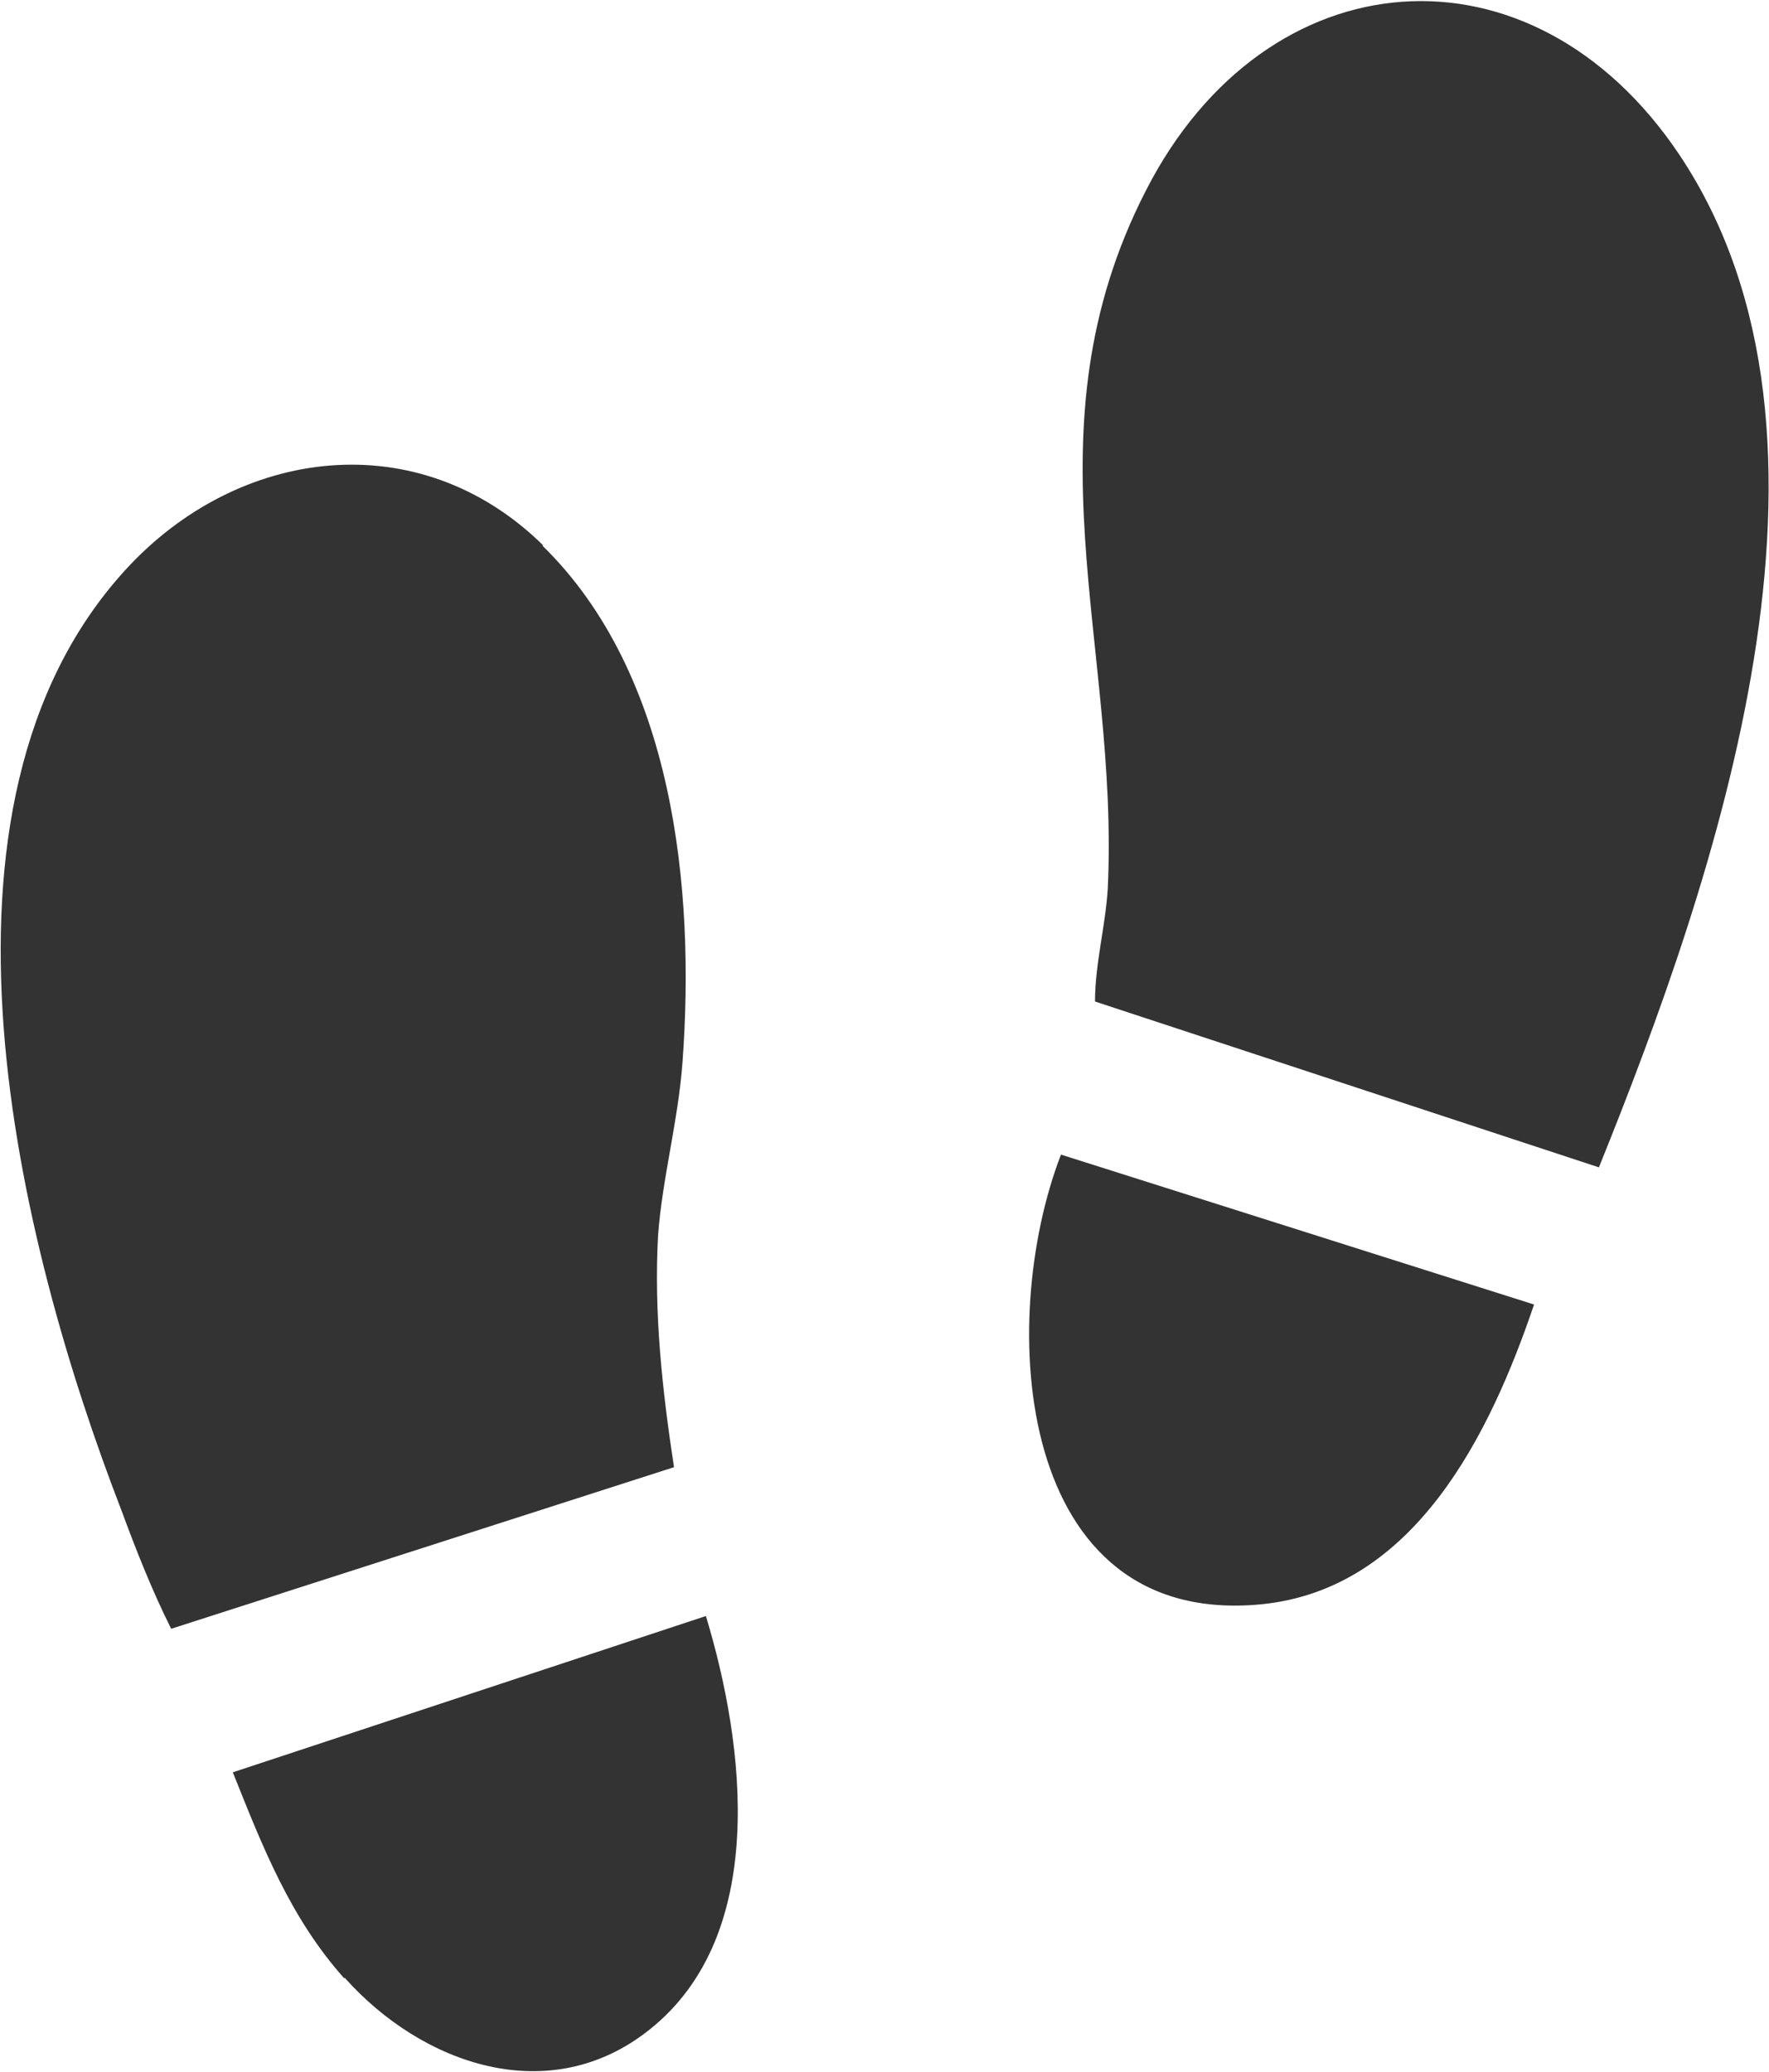 <?xml version="1.0" encoding="UTF-8"?><svg id="Layer_2" xmlns="http://www.w3.org/2000/svg" viewBox="0 0 16.64 19.49"><defs><style>.cls-1{fill:#333;}</style></defs><g id="_アイコン"><path class="cls-1" d="M15.04,10.98l-4.74-1.56c0-.35.1-.72.12-1.06.11-2.3-.8-4.31.36-6.57,1.13-2.21,3.63-2.41,5.02-.33,1.78,2.67.33,6.82-.76,9.52Z"/><path class="cls-1" d="M5.1,5.13c1.24,1.21,1.44,3.23,1.32,4.86-.04.55-.19,1.09-.23,1.63-.04.73.04,1.46.15,2.18l-4.73,1.52c-.18-.36-.33-.74-.47-1.12-.97-2.51-1.99-6.62.04-8.84,1.06-1.16,2.76-1.38,3.93-.23Z"/><path class="cls-1" d="M14.43,12.27c-.41,1.21-1.12,2.68-2.57,2.82-2.31.22-2.49-2.65-1.88-4.23l4.45,1.41Z"/><path class="cls-1" d="M3.24,18.61c-.51-.57-.77-1.24-1.05-1.94l4.45-1.47c.37,1.22.59,3-.53,3.89-.94.75-2.14.33-2.87-.49Z"/></g></svg>